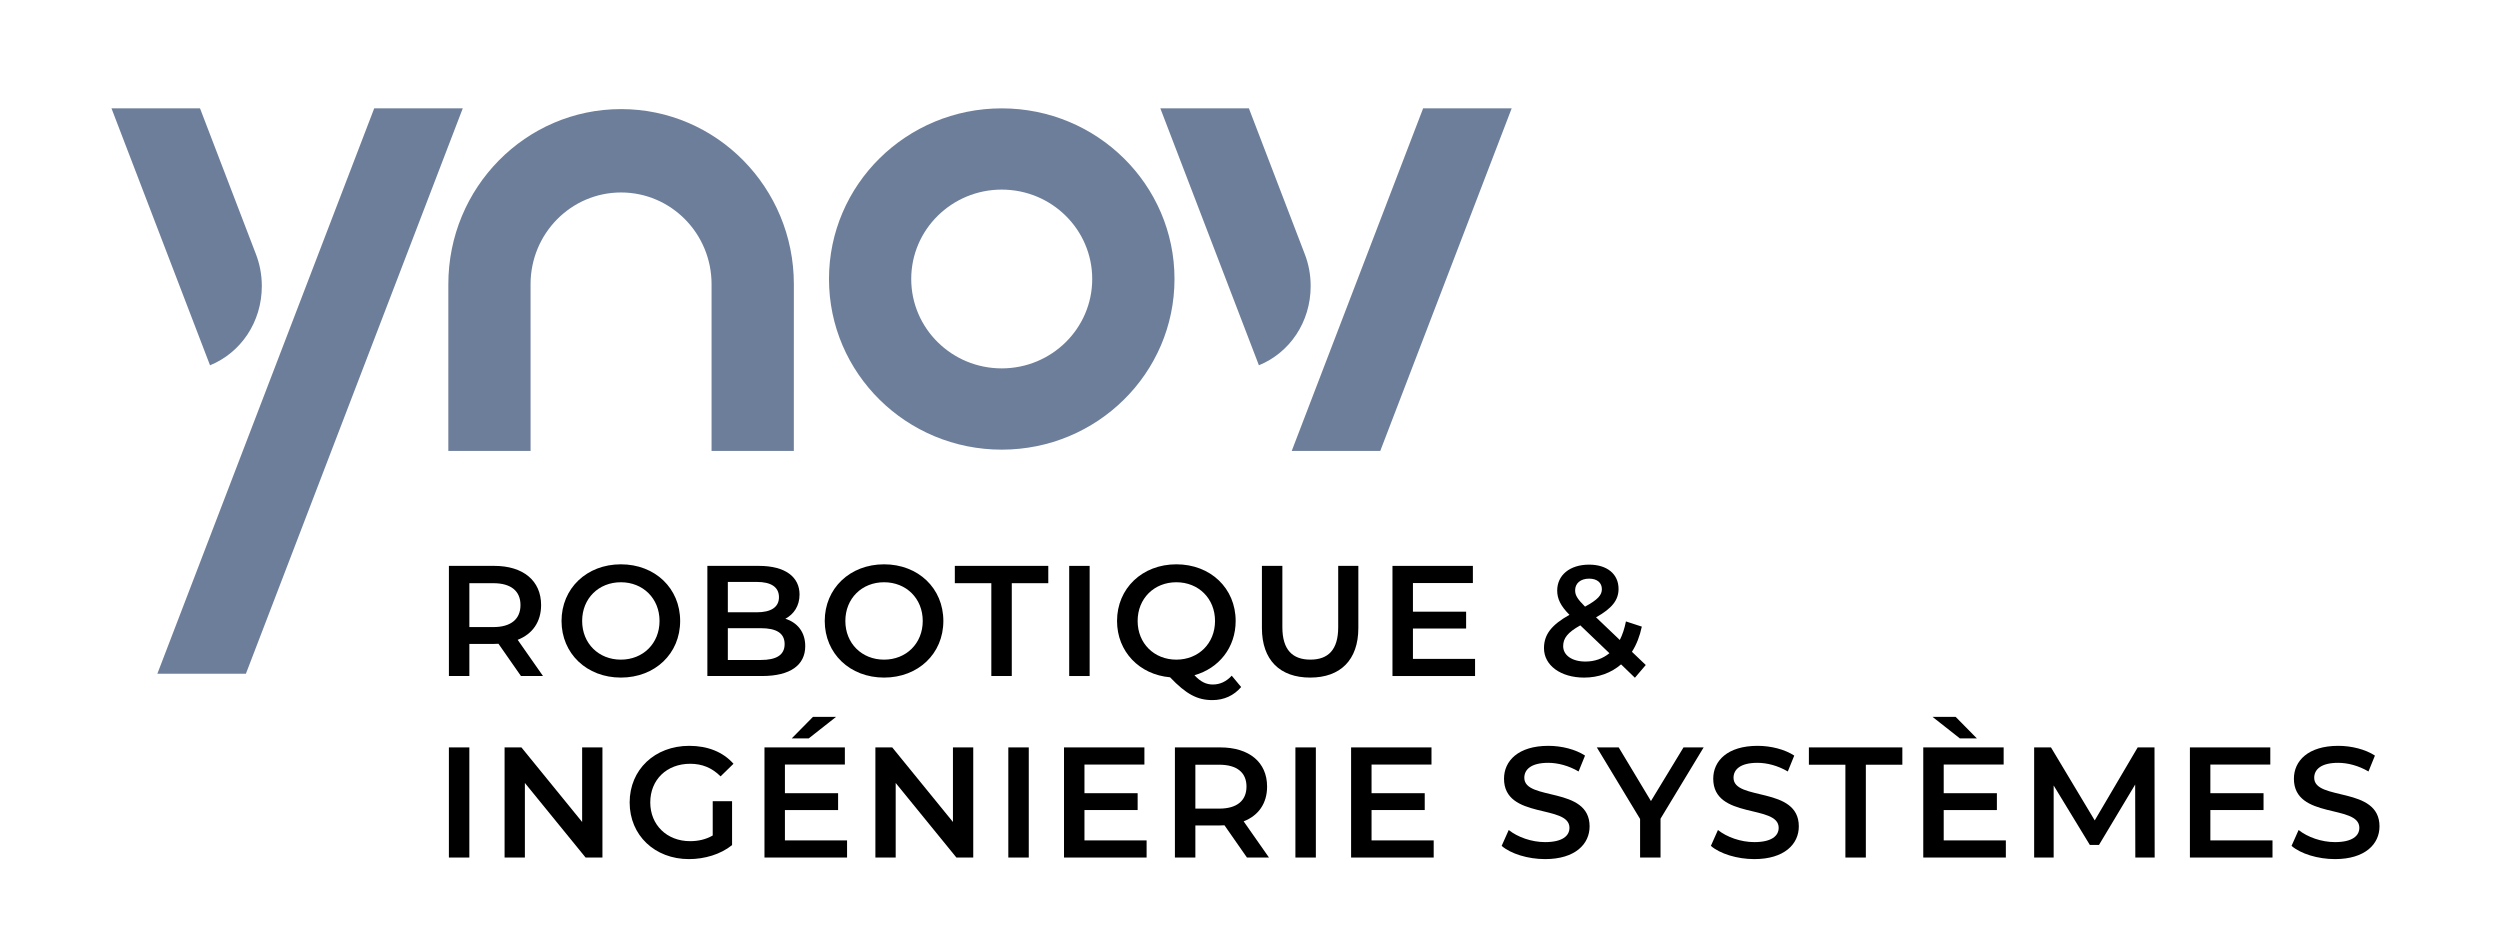 <?xml version="1.0" encoding="utf-8"?>
<!-- Generator: Adobe Illustrator 24.1.2, SVG Export Plug-In . SVG Version: 6.00 Build 0)  -->
<svg version="1.1" baseProfile="basic" id="Calque_1"
	 xmlns="http://www.w3.org/2000/svg" xmlns:xlink="http://www.w3.org/1999/xlink" x="0px" y="0px" viewBox="0 0 168.208 63.73"
	 xml:space="preserve">
<g>
	<g>
		<path d="M35.051,45.484l-1.513-2.17c-0.095,0.01-0.191,0.01-0.286,0.01h-1.672v2.16h-1.376v-7.41h3.049
			c1.948,0,3.154,0.996,3.154,2.636c0,1.122-0.571,1.948-1.577,2.339l1.704,2.435H35.051z M33.189,39.239h-1.609v2.953h1.609
			c1.206,0,1.831-0.55,1.831-1.482C35.02,39.779,34.395,39.239,33.189,39.239z"/>
		<path d="M37.782,41.78c0-2.191,1.694-3.811,3.991-3.811c2.296,0,3.99,1.609,3.99,3.811s-1.694,3.81-3.99,3.81
			C39.476,45.59,37.782,43.971,37.782,41.78z M44.376,41.78c0-1.514-1.111-2.604-2.603-2.604c-1.493,0-2.604,1.09-2.604,2.604
			c0,1.513,1.111,2.603,2.604,2.603C43.265,44.383,44.376,43.293,44.376,41.78z"/>
		<path d="M54.179,43.474c0,1.27-0.996,2.011-2.901,2.011h-3.684v-7.41h3.472c1.778,0,2.73,0.751,2.73,1.927
			c0,0.763-0.381,1.323-0.953,1.63C53.639,41.886,54.179,42.51,54.179,43.474z M48.971,39.154v2.043h1.948
			c0.953,0,1.492-0.339,1.492-1.016c0-0.688-0.54-1.027-1.492-1.027H48.971z M52.792,43.336c0-0.741-0.561-1.069-1.598-1.069h-2.223
			v2.138h2.223C52.231,44.405,52.792,44.076,52.792,43.336z"/>
		<path d="M55.491,41.78c0-2.191,1.694-3.811,3.991-3.811c2.296,0,3.99,1.609,3.99,3.811s-1.694,3.81-3.99,3.81
			C57.184,45.59,55.491,43.971,55.491,41.78z M62.085,41.78c0-1.514-1.111-2.604-2.603-2.604c-1.492,0-2.604,1.09-2.604,2.604
			c0,1.513,1.112,2.603,2.604,2.603C60.974,44.383,62.085,43.293,62.085,41.78z"/>
		<path d="M66.7,39.239h-2.456v-1.165h6.288v1.165h-2.456v6.245H66.7V39.239z"/>
		<path d="M71.939,38.075h1.376v7.41h-1.376V38.075z"/>
		<path d="M83.509,46.226c-0.487,0.572-1.154,0.879-1.937,0.879c-1.006,0-1.757-0.392-2.847-1.535
			c-2.074-0.18-3.567-1.737-3.567-3.79c0-2.191,1.694-3.811,3.991-3.811c2.296,0,3.99,1.609,3.99,3.811
			c0,1.788-1.122,3.186-2.773,3.651c0.423,0.456,0.804,0.625,1.238,0.625c0.487,0,0.91-0.201,1.271-0.593L83.509,46.226z
			 M79.148,44.383c1.492,0,2.603-1.09,2.603-2.603c0-1.514-1.111-2.604-2.603-2.604s-2.604,1.09-2.604,2.604
			C76.544,43.293,77.656,44.383,79.148,44.383z"/>
		<path d="M84.906,42.256v-4.182h1.376v4.128c0,1.524,0.688,2.18,1.884,2.18c1.196,0,1.873-0.656,1.873-2.18v-4.128h1.355v4.182
			c0,2.159-1.217,3.334-3.239,3.334C86.122,45.59,84.906,44.415,84.906,42.256z"/>
		<path d="M99.247,44.331v1.154H93.69v-7.41H99.1v1.154h-4.033v1.927h3.578v1.133h-3.578v2.043H99.247z"/>
		<path d="M110.002,45.601l-0.931-0.899c-0.667,0.572-1.514,0.889-2.488,0.889c-1.566,0-2.699-0.815-2.699-1.979
			c0-0.922,0.508-1.567,1.714-2.245c-0.603-0.603-0.825-1.09-0.825-1.63c0-1.037,0.847-1.746,2.148-1.746
			c1.197,0,1.98,0.624,1.98,1.63c0,0.762-0.444,1.313-1.514,1.915l1.598,1.524c0.18-0.349,0.318-0.772,0.413-1.248l1.069,0.349
			c-0.138,0.646-0.359,1.217-0.666,1.694l0.931,0.889L110.002,45.601z M108.287,43.95l-1.958-1.874
			c-0.857,0.476-1.154,0.868-1.154,1.398c0,0.614,0.592,1.037,1.503,1.037C107.292,44.51,107.832,44.32,108.287,43.95z
			 M105.98,39.716c0,0.328,0.138,0.572,0.666,1.1c0.858-0.466,1.133-0.773,1.133-1.175c0-0.423-0.307-0.708-0.858-0.708
			C106.329,38.933,105.98,39.26,105.98,39.716z"/>
		<path d="M30.203,50.288h1.376v7.41h-1.376V50.288z"/>
		<path d="M40.534,50.288v7.41h-1.133l-4.085-5.017v5.017H33.95v-7.41h1.133l4.085,5.017v-5.017H40.534z"/>
		<path d="M47.954,53.908h1.302v2.953c-0.773,0.625-1.852,0.942-2.9,0.942c-2.297,0-3.991-1.598-3.991-3.81
			c0-2.213,1.694-3.811,4.011-3.811c1.239,0,2.276,0.413,2.975,1.207l-0.868,0.847c-0.582-0.582-1.249-0.847-2.043-0.847
			c-1.578,0-2.688,1.069-2.688,2.604c0,1.503,1.111,2.603,2.678,2.603c0.529,0,1.048-0.106,1.524-0.381V53.908z"/>
		<path d="M56.993,56.544v1.154h-5.557v-7.41h5.409v1.154h-4.033v1.927h3.578v1.133h-3.578v2.043H56.993z M54.411,49.684h-1.143
			l1.43-1.45h1.556L54.411,49.684z"/>
		<path d="M65.483,50.288v7.41H64.35l-4.085-5.017v5.017h-1.366v-7.41h1.133l4.085,5.017v-5.017H65.483z"/>
		<path d="M67.843,50.288h1.376v7.41h-1.376V50.288z"/>
		<path d="M77.147,56.544v1.154H71.59v-7.41h5.409v1.154h-4.033v1.927h3.578v1.133h-3.578v2.043H77.147z"/>
		<path d="M83.899,57.698l-1.513-2.17c-0.095,0.01-0.191,0.01-0.286,0.01h-1.672v2.16h-1.376v-7.41H82.1
			c1.948,0,3.154,0.996,3.154,2.636c0,1.122-0.571,1.948-1.577,2.339l1.704,2.435H83.899z M82.037,51.453h-1.609v2.953h1.609
			c1.206,0,1.831-0.55,1.831-1.482C83.868,51.993,83.243,51.453,82.037,51.453z"/>
		<path d="M87.159,50.288h1.376v7.41h-1.376V50.288z"/>
		<path d="M96.463,56.544v1.154h-5.557v-7.41h5.409v1.154h-4.033v1.927h3.578v1.133h-3.578v2.043H96.463z"/>
		<path d="M101.036,56.914l0.476-1.069c0.592,0.476,1.535,0.815,2.445,0.815c1.154,0,1.641-0.413,1.641-0.963
			c0-1.598-4.403-0.55-4.403-3.303c0-1.196,0.953-2.212,2.985-2.212c0.889,0,1.821,0.233,2.466,0.656l-0.434,1.069
			c-0.667-0.392-1.398-0.582-2.043-0.582c-1.143,0-1.609,0.444-1.609,1.006c0,1.577,4.393,0.55,4.393,3.27
			c0,1.186-0.964,2.202-2.996,2.202C102.803,57.803,101.65,57.444,101.036,56.914z"/>
		<path d="M111.726,55.083v2.614h-1.376v-2.594l-2.911-4.816h1.472l2.17,3.61l2.191-3.61h1.355L111.726,55.083z"/>
		<path d="M115.113,56.914l0.476-1.069c0.593,0.476,1.535,0.815,2.445,0.815c1.154,0,1.641-0.413,1.641-0.963
			c0-1.598-4.403-0.55-4.403-3.303c0-1.196,0.953-2.212,2.985-2.212c0.889,0,1.82,0.233,2.466,0.656l-0.434,1.069
			c-0.667-0.392-1.397-0.582-2.043-0.582c-1.143,0-1.609,0.444-1.609,1.006c0,1.577,4.393,0.55,4.393,3.27
			c0,1.186-0.964,2.202-2.996,2.202C116.881,57.803,115.727,57.444,115.113,56.914z"/>
		<path d="M124.164,51.453h-2.456v-1.165h6.288v1.165h-2.456v6.245h-1.376V51.453z"/>
		<path d="M134.96,56.544v1.154h-5.557v-7.41h5.409v1.154h-4.033v1.927h3.578v1.133h-3.578v2.043H134.96z M131.869,49.684
			l-1.842-1.45h1.556l1.429,1.45H131.869z"/>
		<path d="M143.671,57.698l-0.01-4.912l-2.435,4.065h-0.614l-2.435-4.001v4.848h-1.313v-7.41h1.133l2.943,4.912l2.89-4.912h1.132
			l0.011,7.41H143.671z"/>
		<path d="M152.901,56.544v1.154h-5.557v-7.41h5.409v1.154h-4.033v1.927h3.578v1.133h-3.578v2.043H152.901z"/>
		<path d="M154.182,56.914l0.476-1.069c0.592,0.476,1.535,0.815,2.445,0.815c1.154,0,1.641-0.413,1.641-0.963
			c0-1.598-4.403-0.55-4.403-3.303c0-1.196,0.953-2.212,2.985-2.212c0.889,0,1.821,0.233,2.467,0.656l-0.434,1.069
			c-0.667-0.392-1.398-0.582-2.043-0.582c-1.143,0-1.609,0.444-1.609,1.006c0,1.577,4.393,0.55,4.393,3.27
			c0,1.186-0.964,2.202-2.996,2.202C155.95,57.803,154.796,57.444,154.182,56.914z"/>
	</g>
	<path fill="#6D7E9A" d="M67.4,30.254c6.42,0,11.624-5.14,11.624-11.481S73.82,7.291,67.4,7.291c-6.421,0-11.623,5.14-11.623,11.482
		S60.979,30.254,67.4,30.254z M67.399,12.757c3.363,0,6.089,2.693,6.089,6.014c0,3.322-2.726,6.015-6.089,6.015
		s-6.089-2.693-6.089-6.015C61.31,15.45,64.037,12.757,67.399,12.757z"/>
	<path fill="#6D7E9A" d="M30.164,30.342h5.535l-0.001-11.221c0-3.408,2.726-6.171,6.089-6.171c3.363,0,6.089,2.763,6.089,6.171
		v11.221h5.535l0.002-11.22c0-6.507-5.204-11.782-11.624-11.782c-6.42,0-11.624,5.275-11.624,11.782V30.342z"/>
	<path fill="#6D7E9A" d="M17.616,19.246c0-0.773-0.146-1.51-0.411-2.183l-3.747-9.772H7.501l6.63,17.287
		C16.19,23.739,17.616,21.687,17.616,19.246z"/>
	<polygon fill="#6D7E9A" points="92.868,30.341 101.71,7.291 95.752,7.291 86.911,30.341 	"/>
	<path fill="#6D7E9A" d="M88.186,19.245c0-0.772-0.144-1.51-0.41-2.183l-3.746-9.772h-5.959l6.632,17.287
		C86.76,23.739,88.186,21.687,88.186,19.245z"/>
	<polygon fill="#6D7E9A" points="25.178,7.291 10.587,45.331 16.545,45.331 31.136,7.291 	"/>
</g>
</svg>
